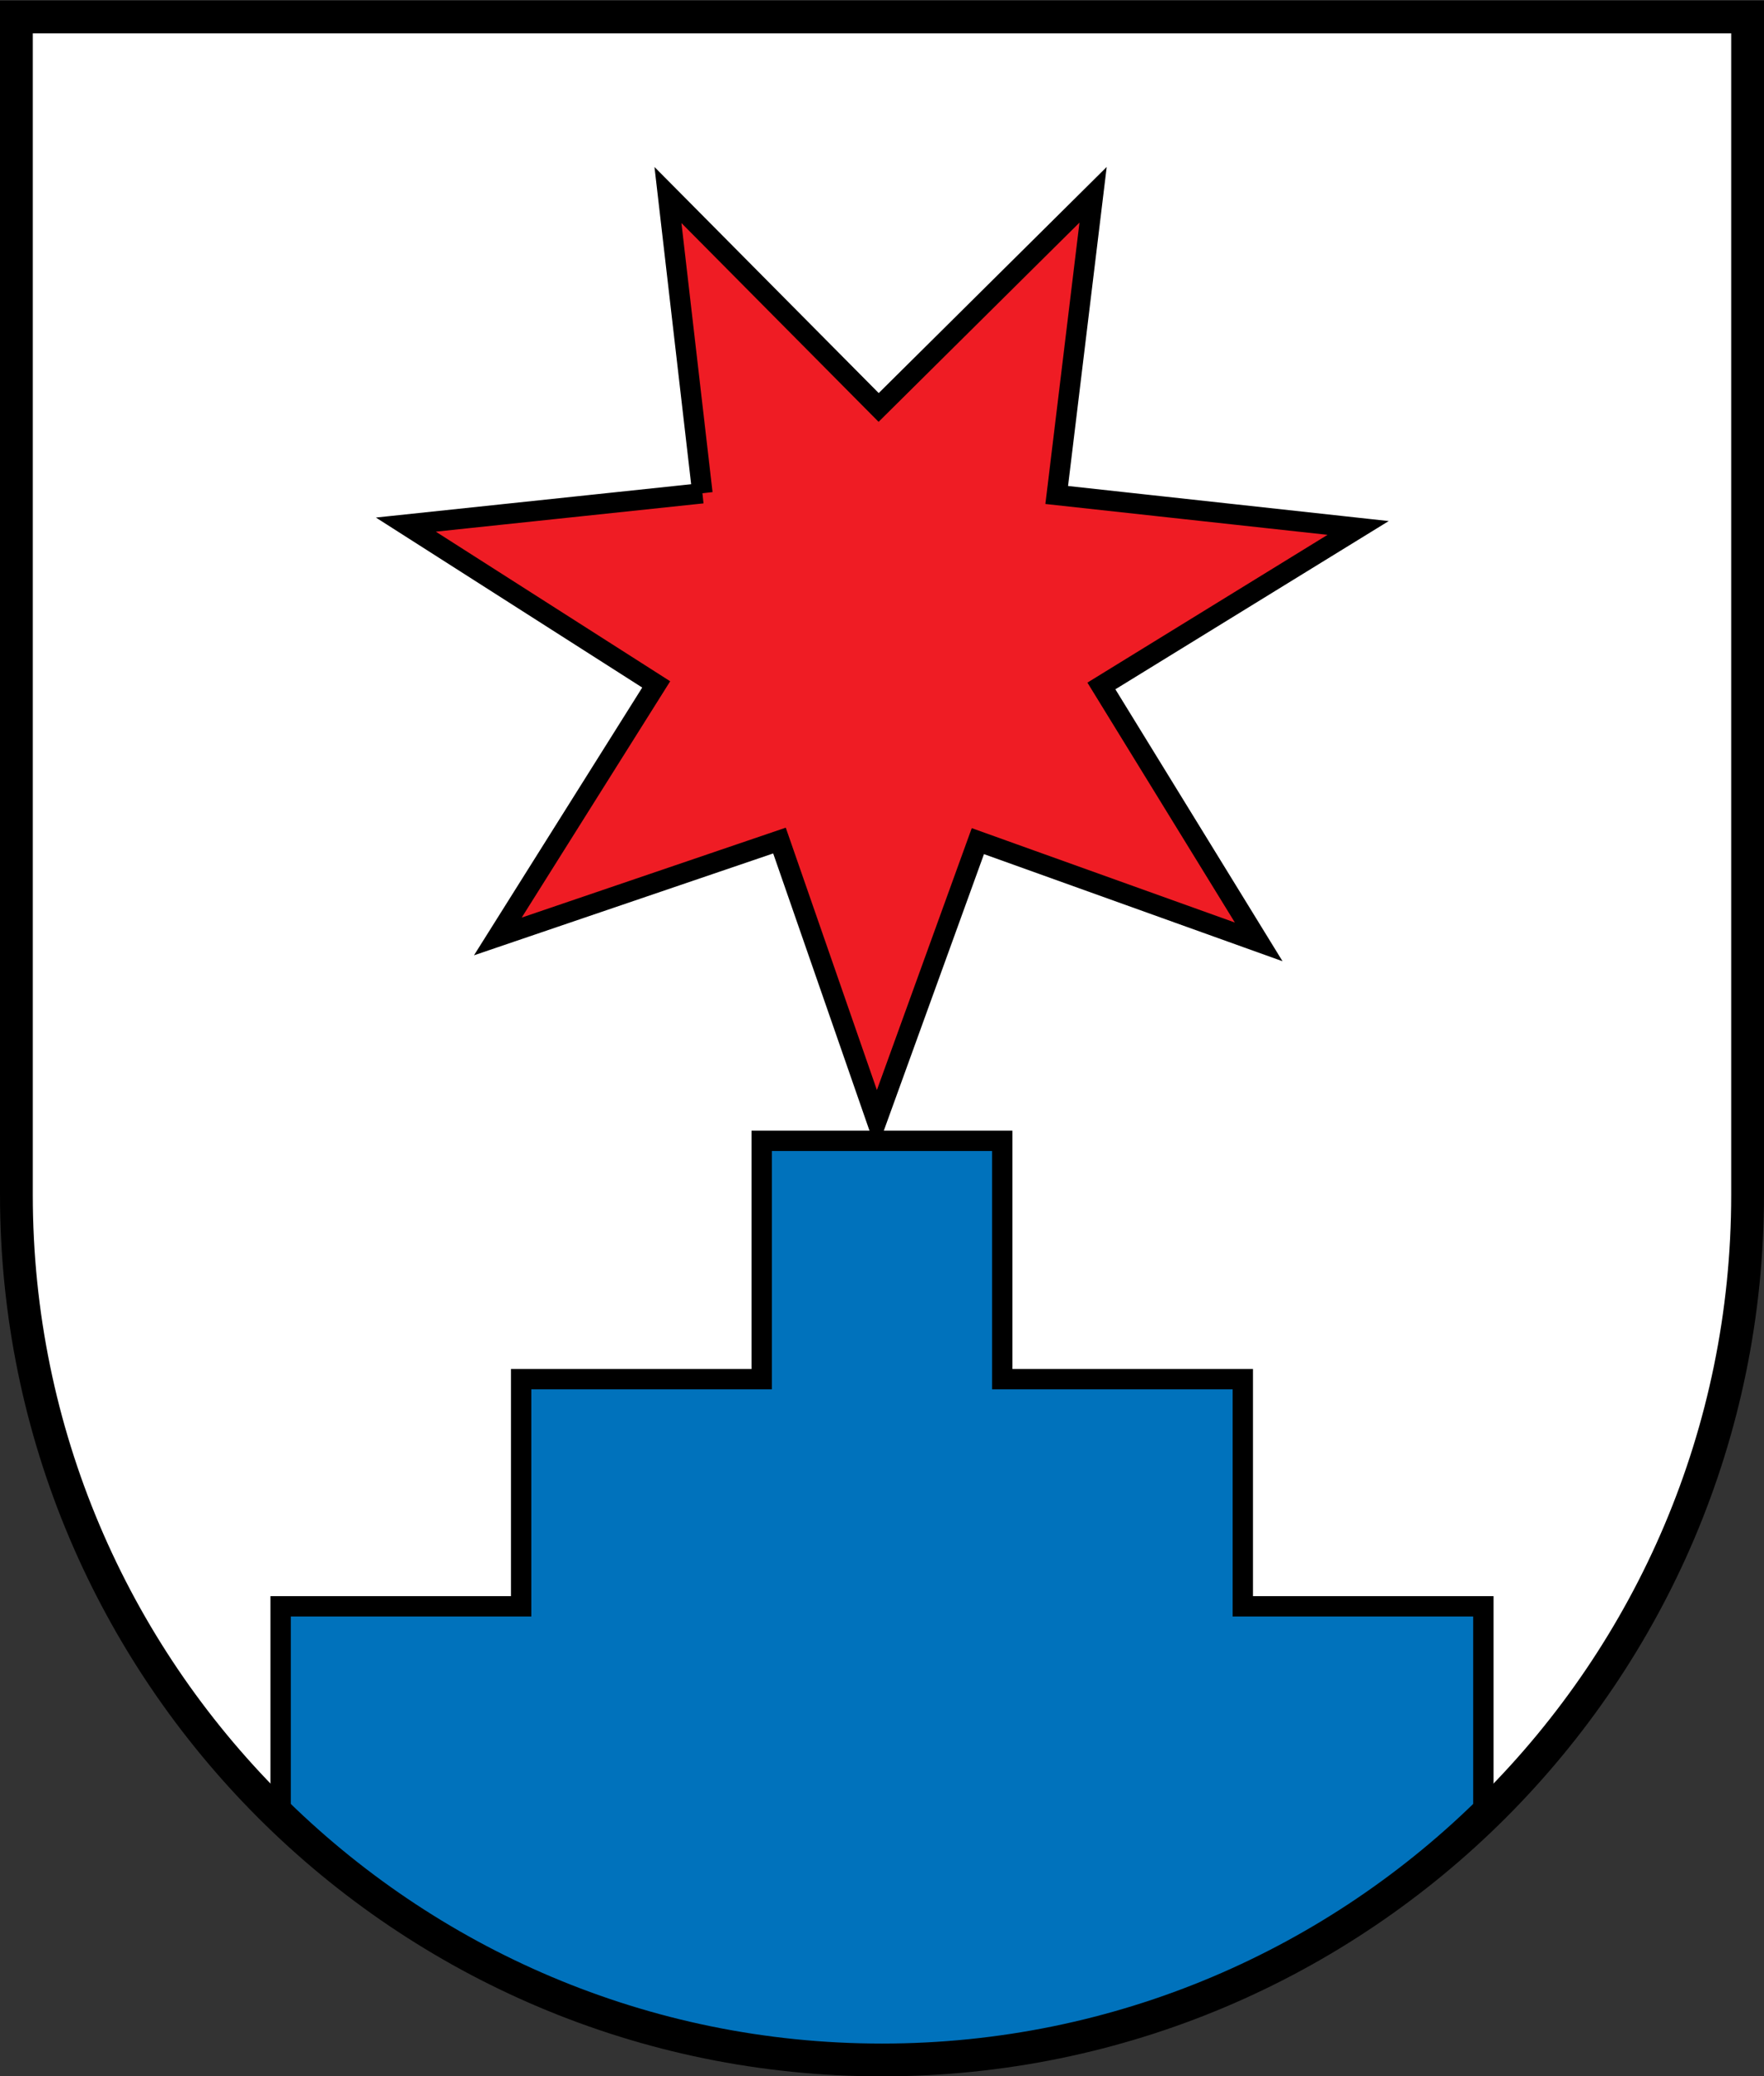 <svg xmlns="http://www.w3.org/2000/svg" width="1000" height="1177" xml:space="preserve" version="1.0"><rect width="100%" height="100%" fill="#333333" stroke="none"/><path d="M7.436 302.707c-.005-.845 0-1.704 0-2.55m785.128 534.148H7.436V300.157C7.436 83.595 183.305-92.166 400-92.166c216.695 0 392.563 175.76 392.564 392.323 0 .846.005 1.705 0 2.55v531.598z" style="fill:#fff;fill-opacity:1;stroke:none;stroke-width:14.868;stroke-linecap:round;stroke-linejoin:miter;stroke-miterlimit:4;stroke-dasharray:none;stroke-dashoffset:0;stroke-opacity:1" transform="matrix(1.25 0 0 -1.25 0 1052.5)"/><path style="opacity:1;fill:#ef1c24;fill-opacity:1;fill-rule:evenodd;stroke:#000;stroke-width:9.225;stroke-miterlimit:4;stroke-dasharray:none;stroke-opacity:1" d="m318.562 618.312-15.634 135.25 95.554-96.338 97.25 96.445-16.495-136.14 136.7-14.946L499.5 530.926l71.34-116.06-127.365 45.69-45.88-126.67-44.091 126.934-127.723-43.487 71.817 114.296-113.534 72.466 134.499 14.217" transform="matrix(1.25 0 0 -1.25 0 1052.5)"/><path d="M431.813 646.688V781.78H295.438v128.782H159.094v119.375c88.3 85.28 208.507 137.78 340.906 137.78s252.606-52.5 340.906-137.78V910.562H704.531v-128.78H568.156V646.686H431.813z" style="fill:#0072bc;fill-opacity:1;stroke:#000;stroke-width:11.531;stroke-linecap:round;stroke-linejoin:miter;stroke-miterlimit:4;stroke-dasharray:none;stroke-dashoffset:0;stroke-opacity:1"/><path d="M7.436 302.707c-.005-.845 0-1.704 0-2.55m785.128 534.148H7.436V300.157C7.436 83.595 183.305-92.166 400-92.166c216.695 0 392.563 175.76 392.564 392.323 0 .846.005 1.705 0 2.55v531.598z" style="fill:none;fill-opacity:1;stroke:#000;stroke-width:14.868;stroke-linecap:round;stroke-linejoin:miter;stroke-miterlimit:4;stroke-dasharray:none;stroke-dashoffset:0;stroke-opacity:1" transform="matrix(1.25 0 0 -1.25 0 1052.5)"/></svg>